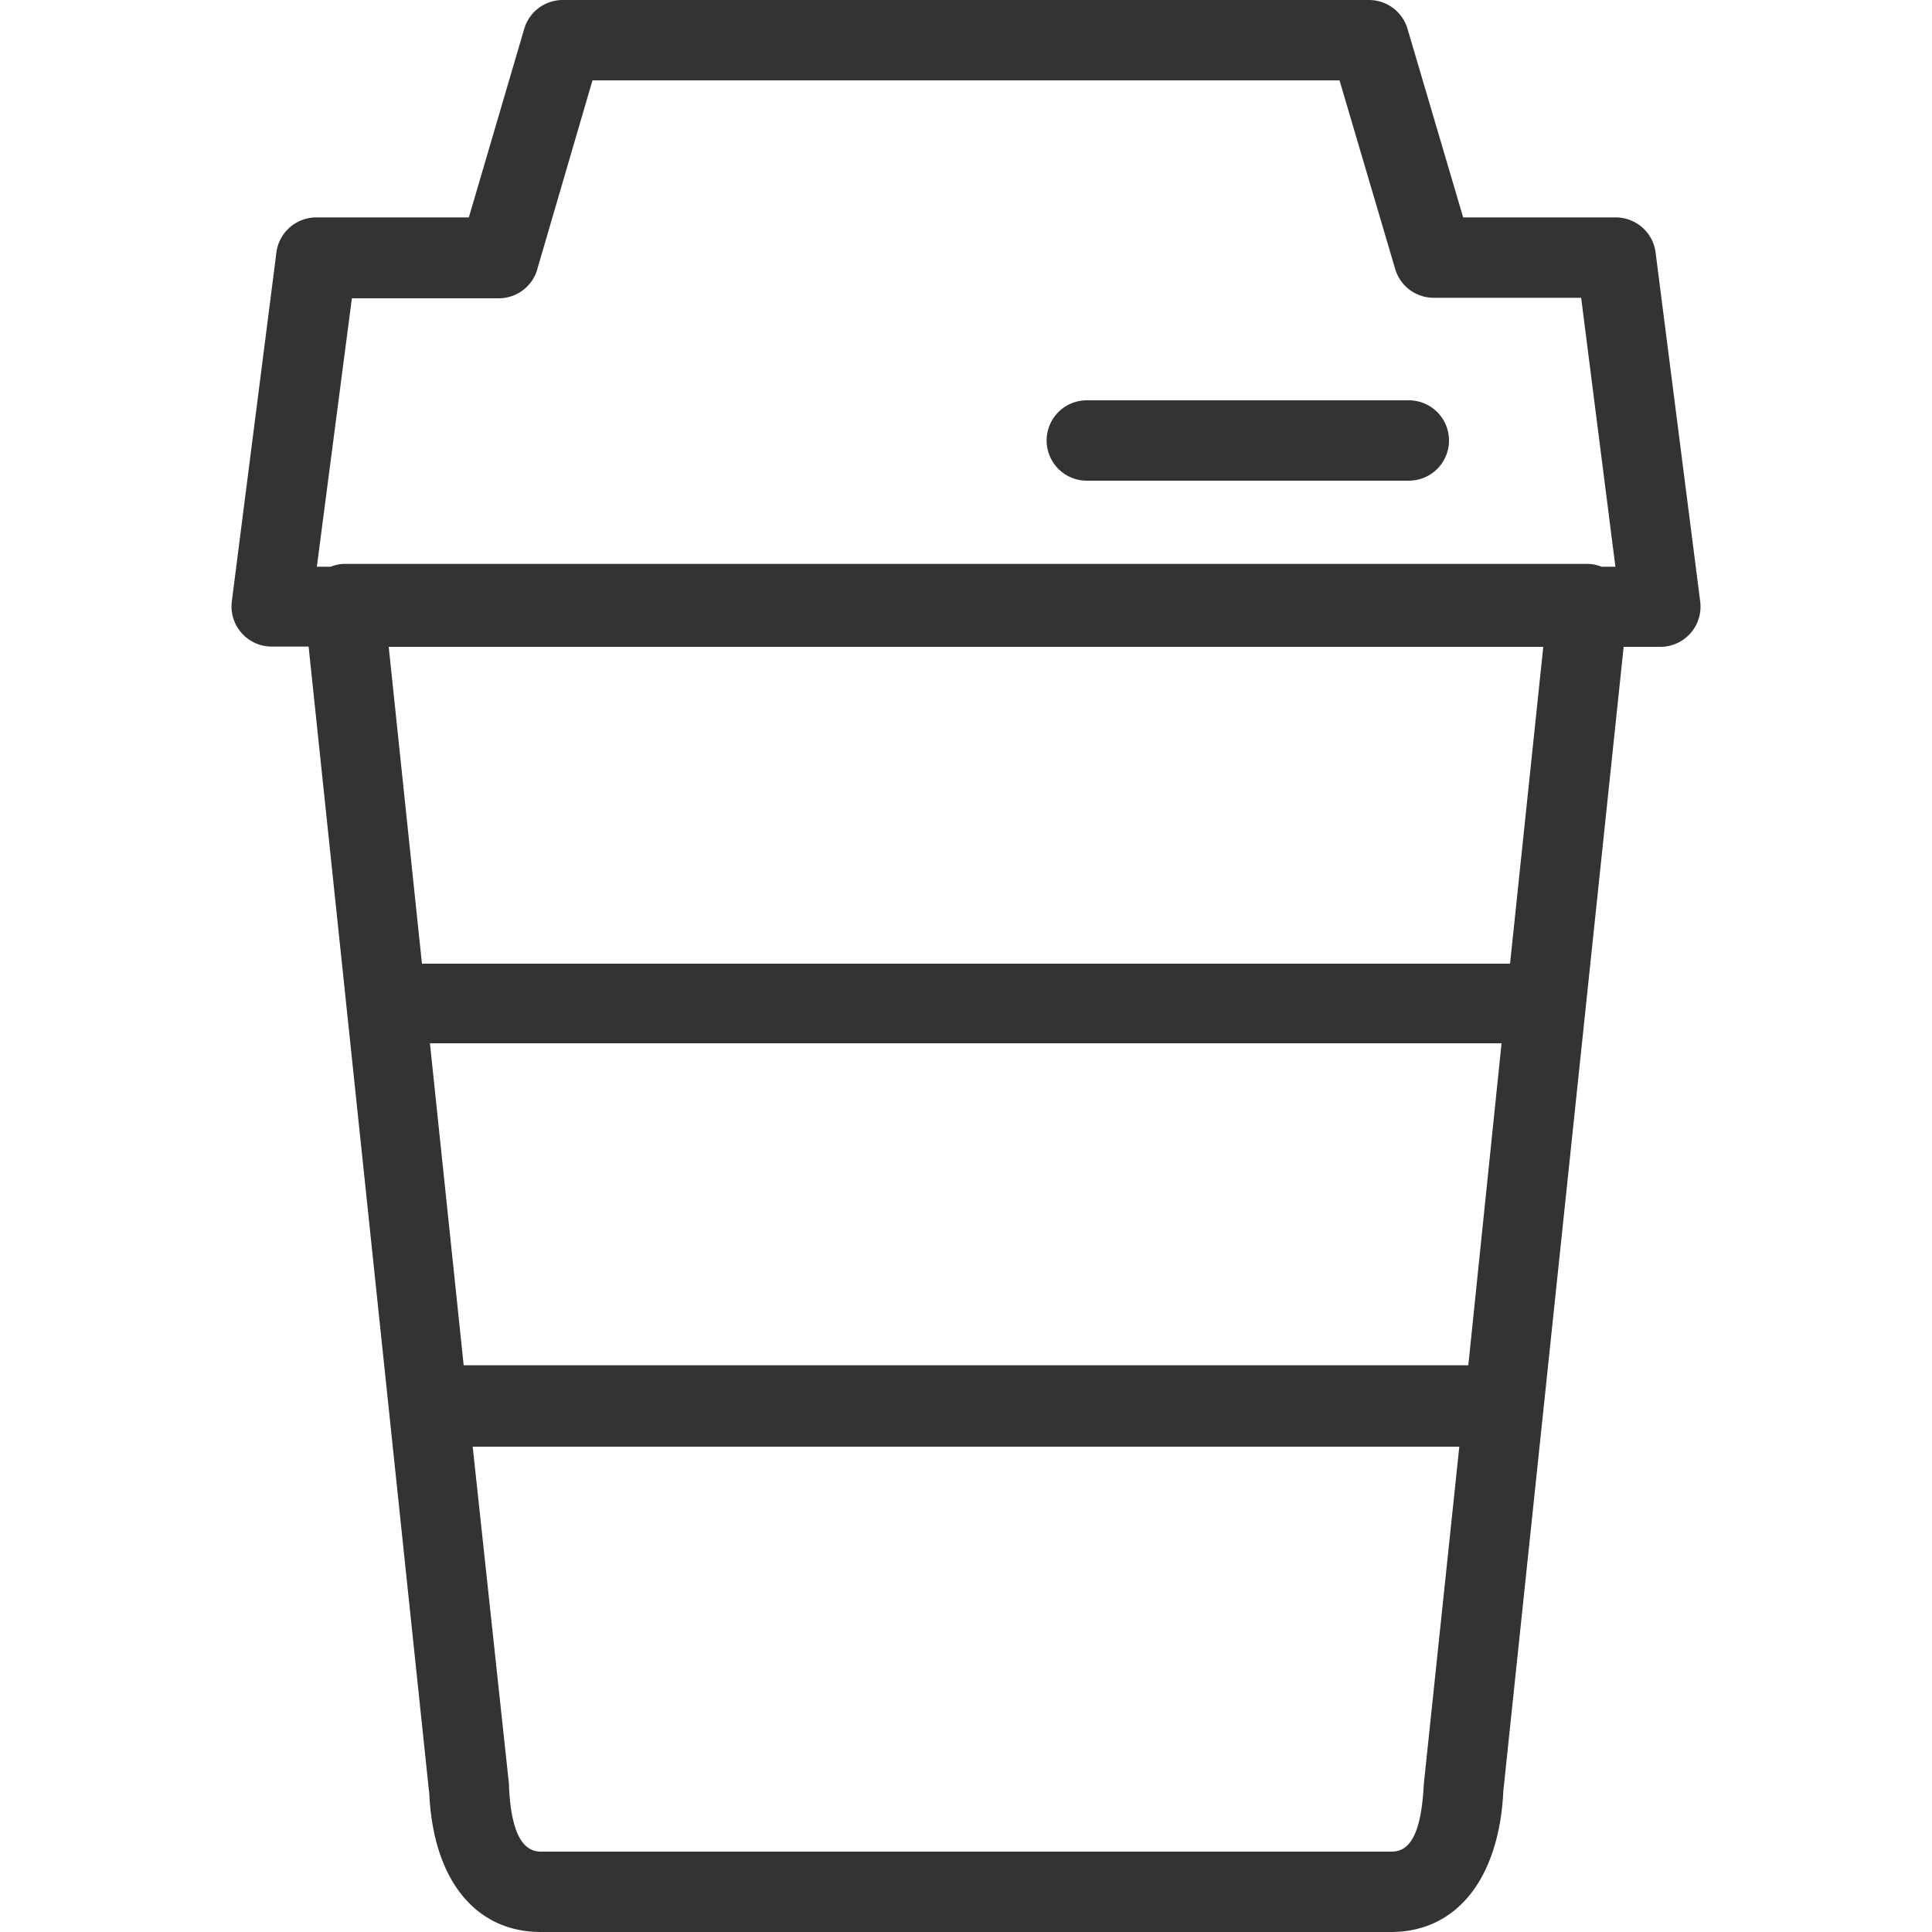 <svg id="Layer_1" data-name="Layer 1" xmlns="http://www.w3.org/2000/svg" width="75" height="75" viewBox="0 0 75 75">
  <defs>
    <style>
      .cls-1 {
        fill: #333334;
      }
    </style>
  </defs>
  <g>
    <path class="cls-1" d="M62.72,8.44H56.8L54.64,1.12A1.56,1.56,0,0,0,53.14,0H21.85a1.56,1.56,0,0,0-1.5,1.12L18.2,8.44H12.28A1.56,1.56,0,0,0,10.73,9.8L9,23.34a1.56,1.56,0,0,0,1.55,1.76h1.43l4.68,44.5v-.09C16.78,72.91,18.41,75,21,75H54c2.56,0,4.2-2.09,4.36-5.48l4.67-44.41h1.43A1.56,1.56,0,0,0,66,23.34L64.27,9.8A1.56,1.56,0,0,0,62.72,8.44Zm-41.86,2L23,3.12H52l2.16,7.32a1.56,1.56,0,0,0,1.5,1.12h5.72L62.71,22h-.54a1.52,1.52,0,0,0-.5-.11H13.34a1.52,1.52,0,0,0-.5.11h-.54l1.36-10.42h5.72A1.56,1.56,0,0,0,20.86,10.45ZM57,53H18l-1.31-12.5H58.29ZM55.27,69.28c-.1,2-.58,2.6-1.25,2.6H21c-.66,0-1.15-.62-1.24-2.51v-.09L18.35,56.16h38.3Zm3.35-31.87H16.38l-1.29-12.3H59.91Z"/>
    <path class="cls-1" d="M42.19,18.66h12.5a1.56,1.56,0,0,0,0-3.12H42.19a1.56,1.56,0,0,0,0,3.12Z"/>
  </g>
</svg>
